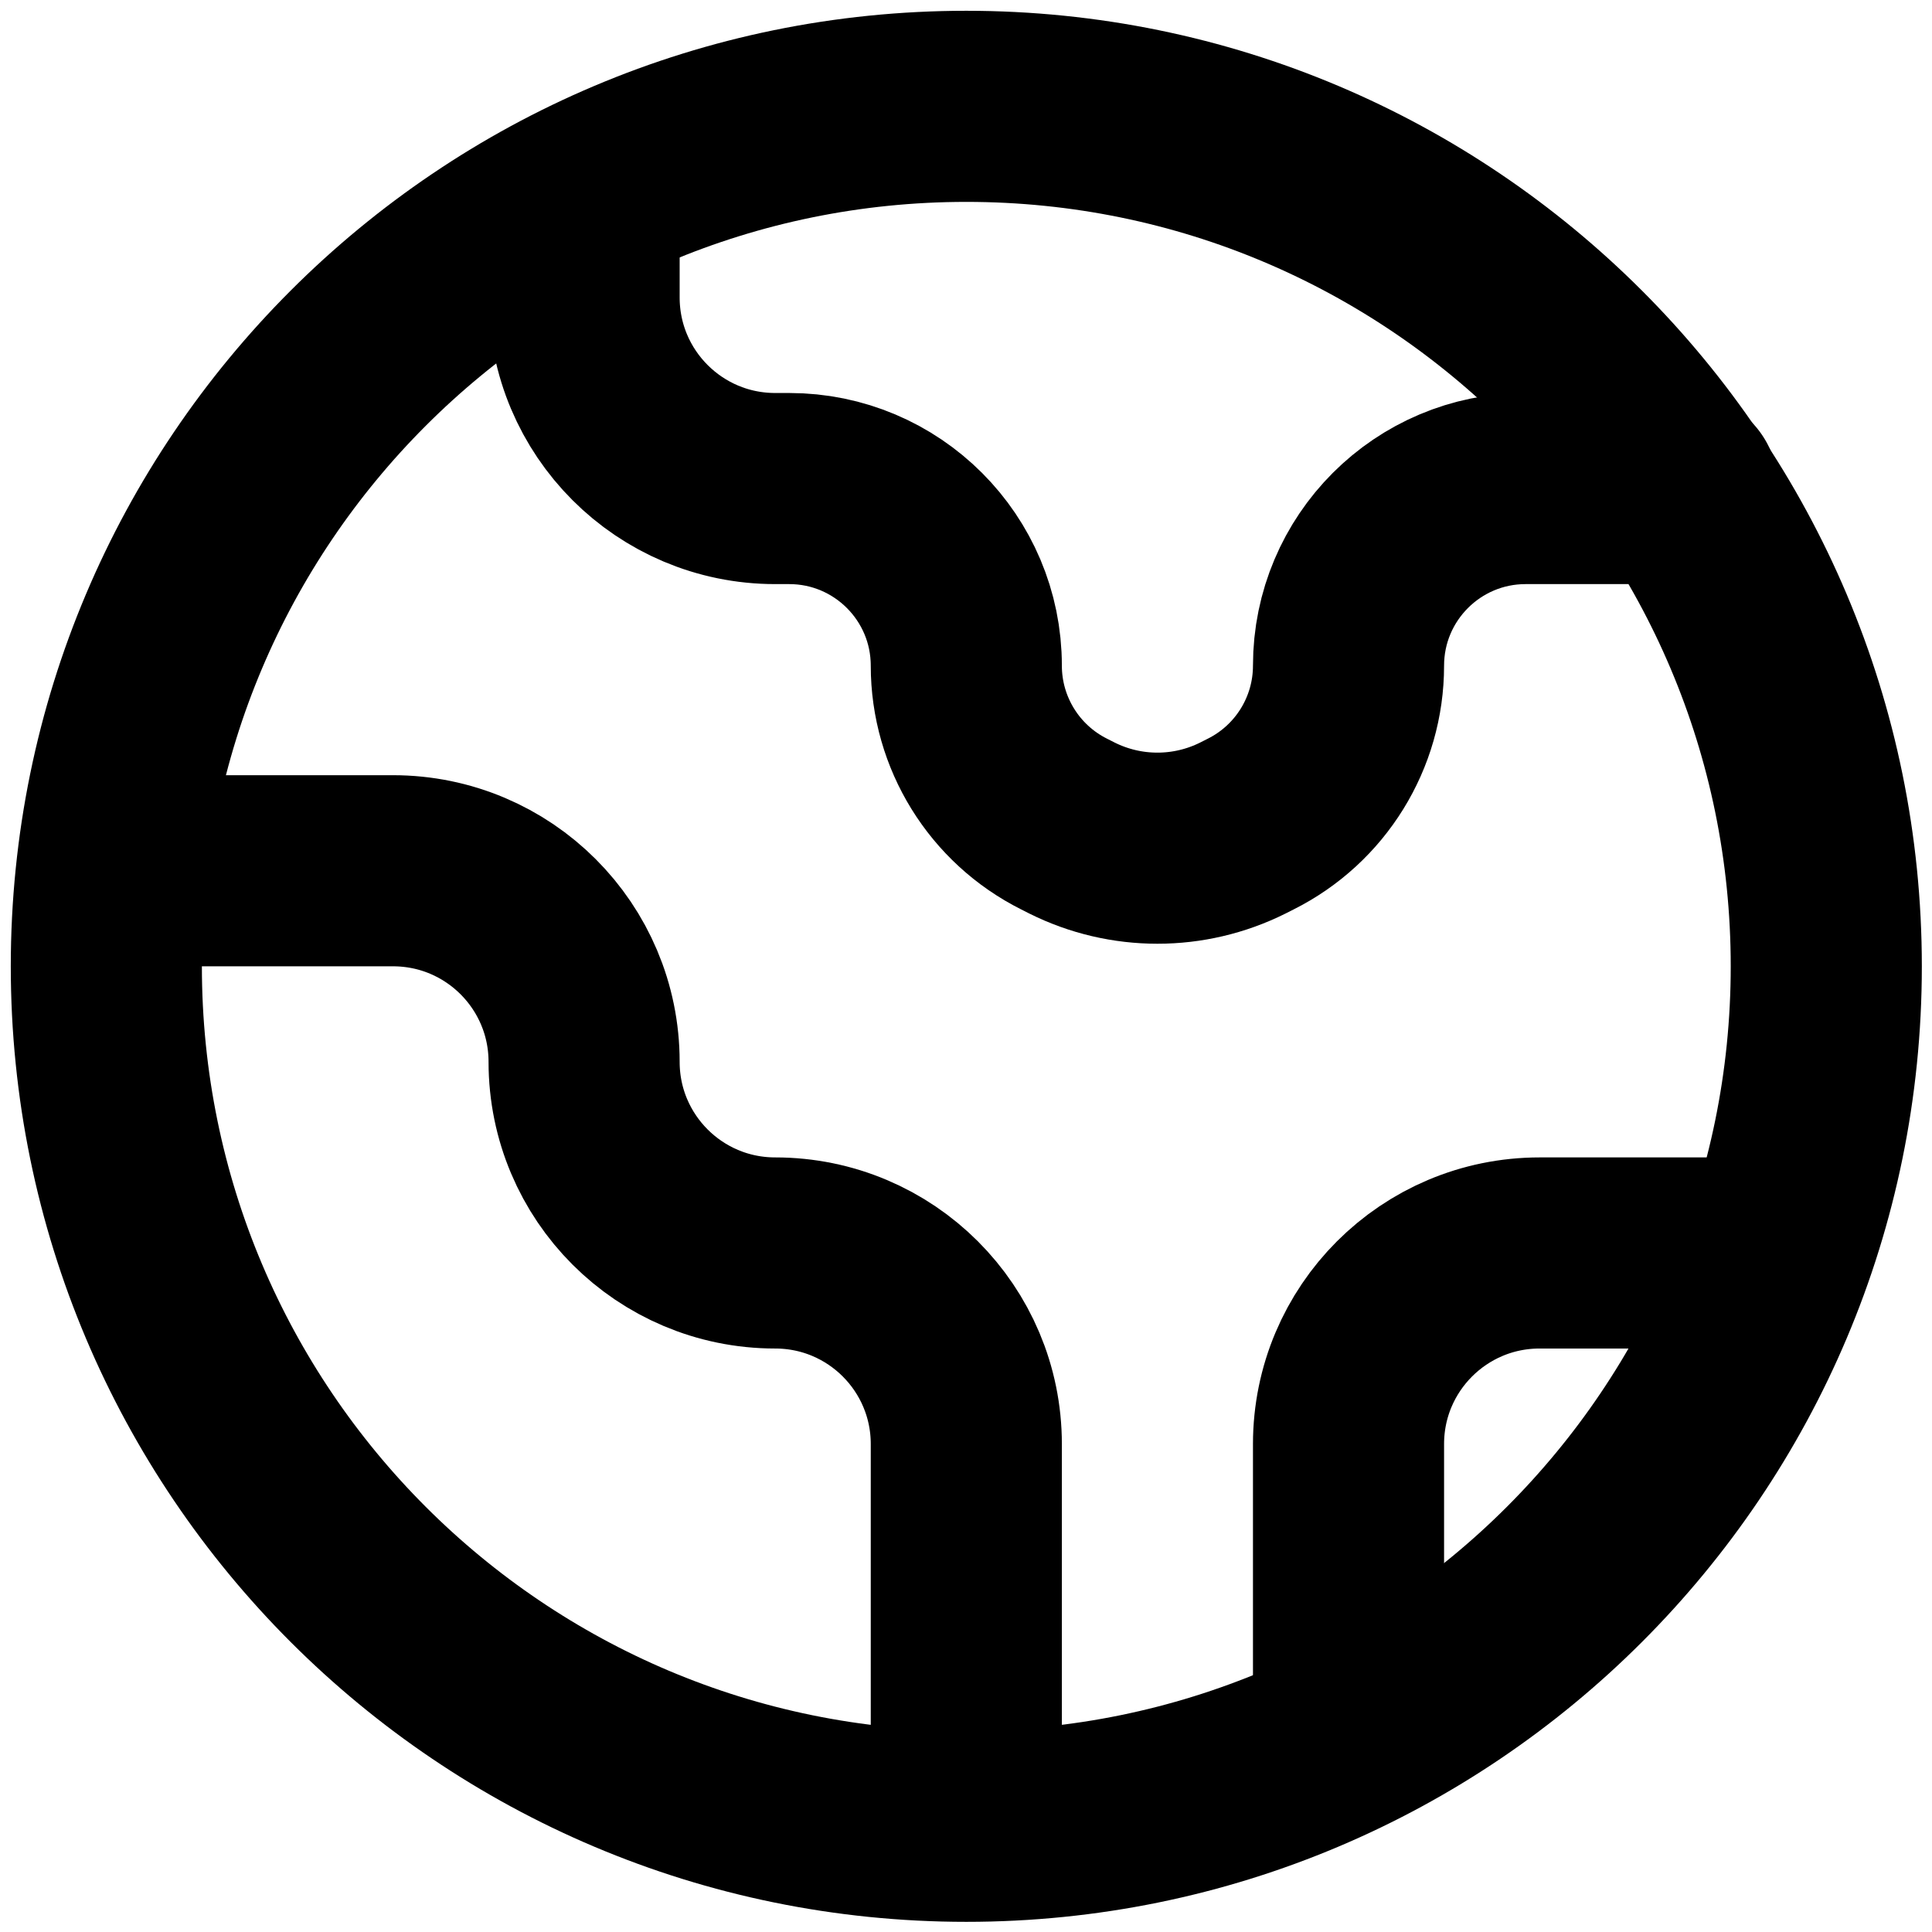 <?xml version="1.0" encoding="UTF-8" standalone="no"?>
<!DOCTYPE svg PUBLIC "-//W3C//DTD SVG 1.1//EN" "http://www.w3.org/Graphics/SVG/1.1/DTD/svg11.dtd">
<svg width="100%" height="100%" viewBox="0 0 800 800" version="1.1" xmlns="http://www.w3.org/2000/svg" xmlns:xlink="http://www.w3.org/1999/xlink" xml:space="preserve" xmlns:serif="http://www.serif.com/" style="fill-rule:evenodd;clip-rule:evenodd;">
    <g transform="matrix(1.187,0,0,1.187,-74.667,-74.667)">
        <g transform="matrix(33.333,0,0,33.333,0,0)">
            <path d="M21,12C21,16.971 16.971,21 12,21C7.029,21 3,16.971 3,12C3,7.029 7.029,3 12,3C16.971,3 21,7.029 21,12Z" style="fill:none;fill-rule:nonzero;stroke:black;stroke-width:2px;"/>
        </g>
        <g transform="matrix(33.333,0,0,33.333,0,0)">
            <path d="M3.5,11L6,11C7.105,11 8,11.895 8,13C8,14.105 8.895,15 10,15C11.105,15 12,15.895 12,17L12,20.5" style="fill:none;fill-rule:nonzero;stroke:black;stroke-width:2px;stroke-linecap:round;stroke-linejoin:round;"/>
        </g>
        <g transform="matrix(33.333,0,0,33.333,0,0)">
            <path d="M8,4L8,5C8,6.105 8.895,7 10,7L10.146,7C11.17,7 12,7.83 12,8.854C12,9.556 12.397,10.198 13.025,10.512L13.106,10.553C13.669,10.834 14.331,10.834 14.894,10.553L14.975,10.512C15.603,10.198 16,9.556 16,8.854C16,7.83 16.83,7 17.854,7L19.5,7" style="fill:none;fill-rule:nonzero;stroke:black;stroke-width:2px;stroke-linecap:round;stroke-linejoin:round;"/>
        </g>
        <g transform="matrix(33.333,0,0,33.333,0,0)">
            <path d="M16,19.5L16,17C16,15.895 16.895,15 18,15L20,15" style="fill:none;fill-rule:nonzero;stroke:black;stroke-width:2px;stroke-linecap:round;stroke-linejoin:round;"/>
        </g>
    </g>
</svg>
